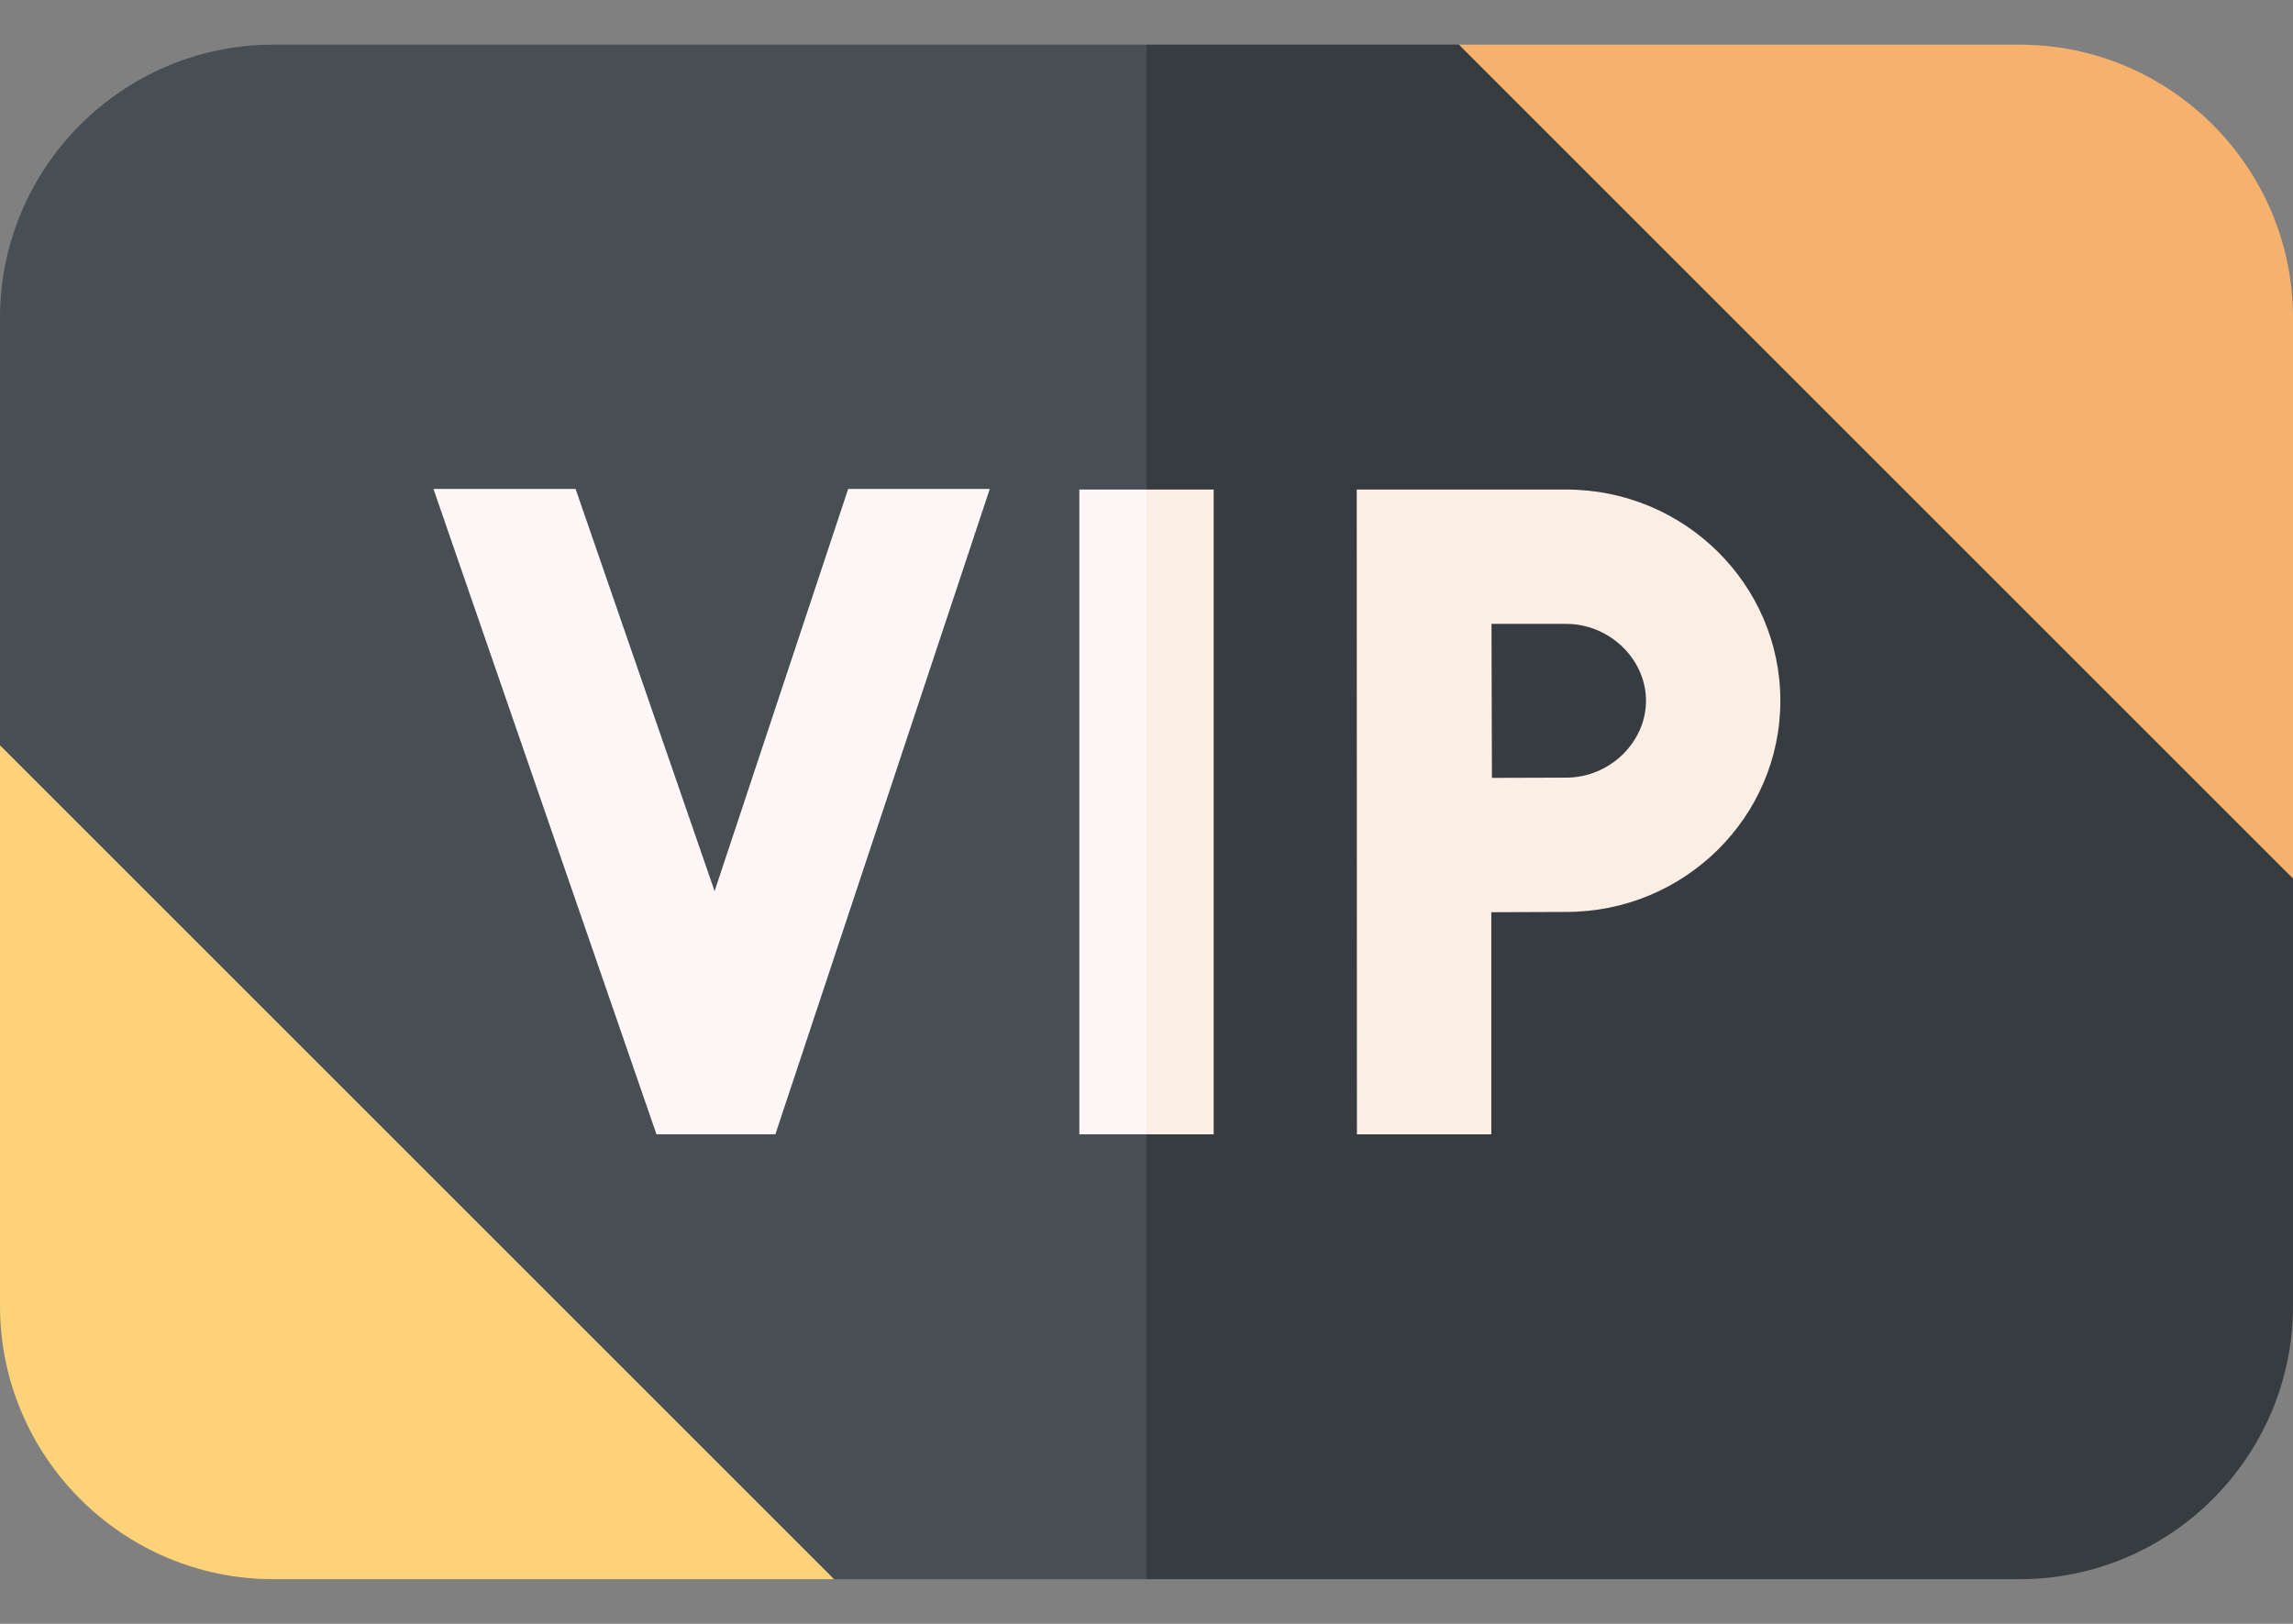 <svg width="48" height="34" viewBox="0 0 48 34" fill="none" xmlns="http://www.w3.org/2000/svg">
<rect x="0" y="0" width="48" height="34" fill="#808080" stroke="none"/>
<path d="M5.724 33.065H17.46L9.193 22.923L0 15.605V27.341C0 30.497 2.568 33.065 5.724 33.065Z" fill="#FDD278"/>
<path d="M42.276 0.935H30.54L38.332 9.665L48 18.395V6.659C48 3.503 45.432 0.935 42.276 0.935Z" fill="#F6B16D"/>
<path d="M24 0.935L23.062 17.861L24 33.065H42.276C45.432 33.065 48 30.497 48 27.341V18.395L30.54 0.935H24Z" fill="#363C40"/>
<path d="M5.724 0.935C2.568 0.935 0 3.503 0 6.659V15.605L17.46 33.065H24V0.935H5.724Z" fill="#474F54"/>
<path d="M32.787 10.25H28.405H28.401L28.405 23.75H31.218V19.1C31.799 19.097 32.423 19.094 32.787 19.094C35.258 19.094 37.269 17.111 37.269 14.672C37.268 12.234 35.258 10.25 32.787 10.25ZM32.787 16.282C32.425 16.282 31.808 16.285 31.231 16.287C31.228 15.689 31.224 13.688 31.222 13.063H32.787C33.692 13.063 34.456 13.8 34.456 14.672C34.456 15.545 33.692 16.282 32.787 16.282Z" fill="#FAEEE5"/>
<path d="M14.959 18.659L12.049 10.238H9.074L13.742 23.75H16.231L20.719 10.238H17.755L14.959 18.659Z" fill="#FFF7F7"/>
<path d="M25.406 10.25H24L23.344 16.929L24 23.75H25.406V10.25Z" fill="#FAEEE5"/>
<path d="M22.594 10.25H24V23.75H22.594V10.25Z" fill="#FFF7F7"/>
</svg>
